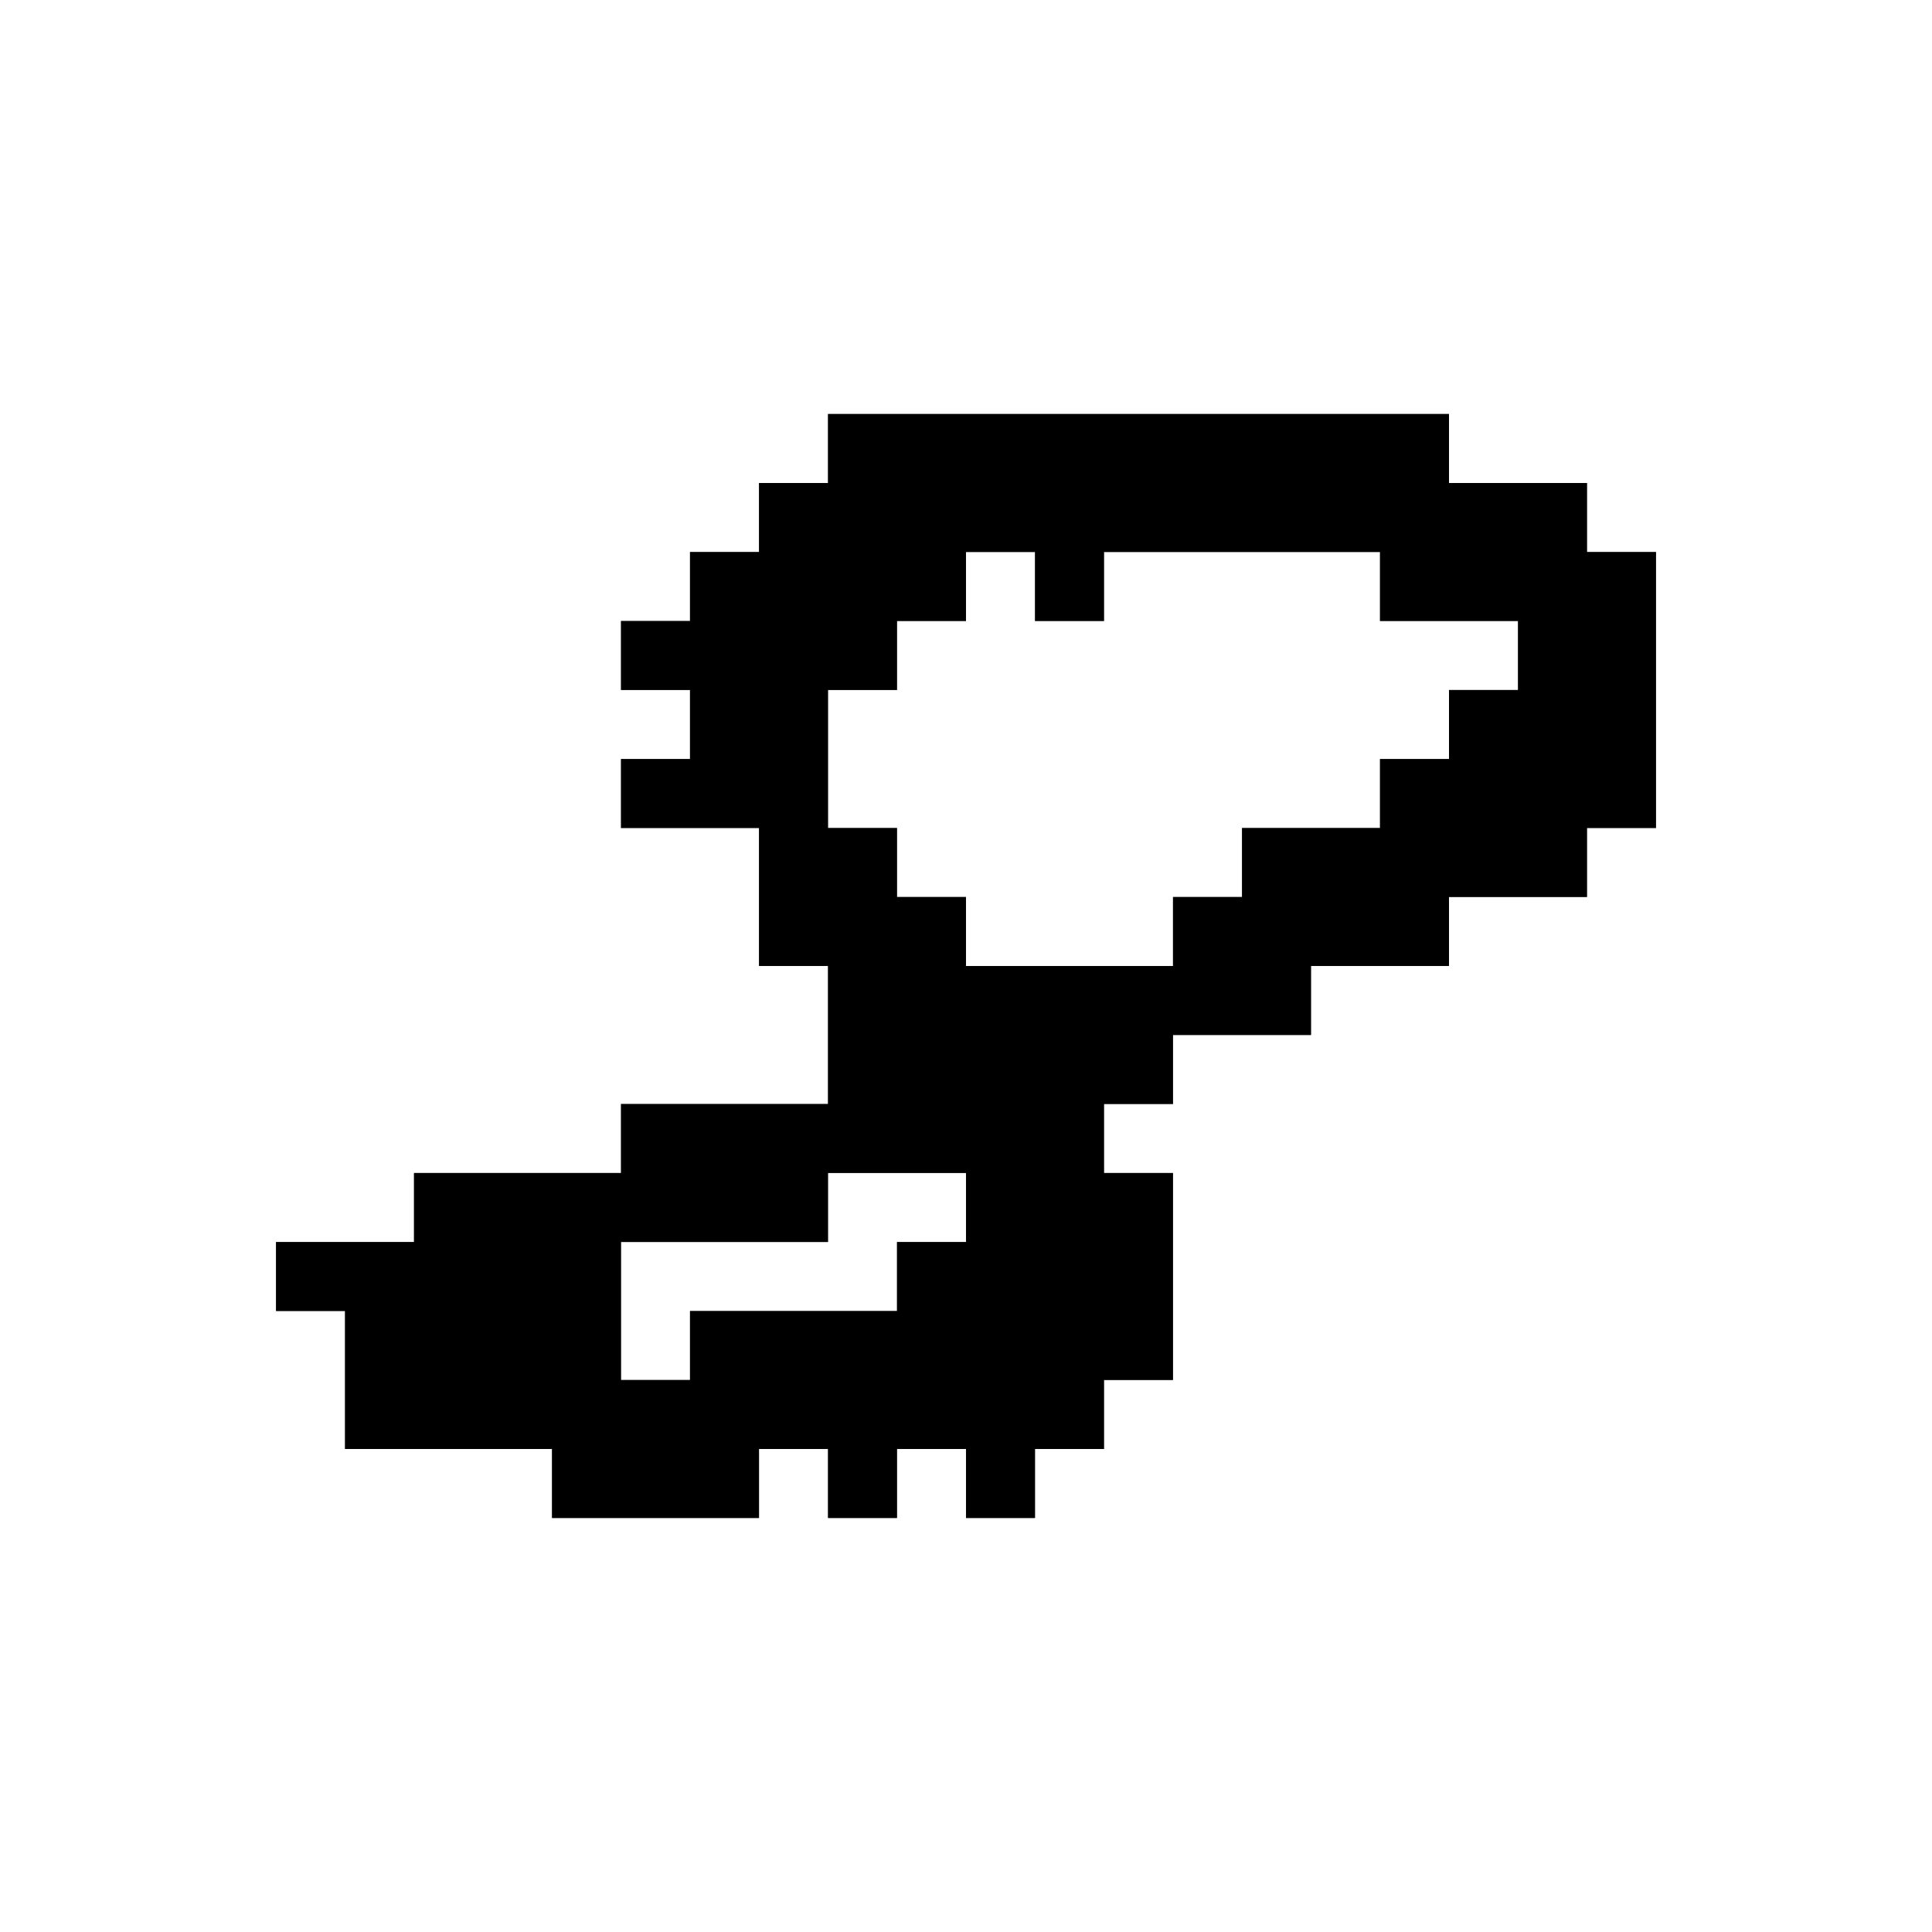 <?xml version="1.0" encoding="UTF-8" standalone="no"?>
<!DOCTYPE svg PUBLIC "-//W3C//DTD SVG 1.1//EN" 
  "http://www.w3.org/Graphics/SVG/1.1/DTD/svg11.dtd">
<svg width="28" height="28"
	 xmlns="http://www.w3.org/2000/svg" version="1.1">
 <rect width="100%" height="100%" fill="#808080" stroke="none"/>
 <path d="  M 28,28  L 28,0  L 0,0  L 0,28  Z  M 6,18  L 6,17  L 9,17  L 9,16  L 12,16  L 12,14  L 11,14  L 11,12  L 9,12  L 9,11  L 10,11  L 10,10  L 9,10  L 9,9  L 10,9  L 10,8  L 11,8  L 11,7  L 12,7  L 12,6  L 21,6  L 21,7  L 23,7  L 23,8  L 24,8  L 24,12  L 23,12  L 23,13  L 21,13  L 21,14  L 19,14  L 19,15  L 17,15  L 17,16  L 16,16  L 16,17  L 17,17  L 17,20  L 16,20  L 16,21  L 15,21  L 15,22  L 14,22  L 14,21  L 13,21  L 13,22  L 12,22  L 12,21  L 11,21  L 11,22  L 8,22  L 8,21  L 5,21  L 5,19  L 4,19  L 4,18  Z  " style="fill:rgb(255, 255, 255); fill-opacity:1.000; stroke:none;" />
 <path d="  M 9,18  L 9,20  L 10,20  L 10,19  L 13,19  L 13,18  L 14,18  L 14,17  L 12,17  L 12,18  Z  " style="fill:rgb(255, 255, 255); fill-opacity:1.000; stroke:none;" />
 <path d="  M 20,9  L 20,8  L 16,8  L 16,9  L 15,9  L 15,8  L 14,8  L 14,9  L 13,9  L 13,10  L 12,10  L 12,12  L 13,12  L 13,13  L 14,13  L 14,14  L 17,14  L 17,13  L 18,13  L 18,12  L 20,12  L 20,11  L 21,11  L 21,10  L 22,10  L 22,9  Z  " style="fill:rgb(255, 255, 255); fill-opacity:1.000; stroke:none;" />
 <path d="  M 21,10  L 21,11  L 20,11  L 20,12  L 18,12  L 18,13  L 17,13  L 17,14  L 14,14  L 14,13  L 13,13  L 13,12  L 12,12  L 12,10  L 13,10  L 13,9  L 14,9  L 14,8  L 15,8  L 15,9  L 16,9  L 16,8  L 20,8  L 20,9  L 22,9  L 22,10  Z  M 13,18  L 13,19  L 10,19  L 10,20  L 9,20  L 9,18  L 12,18  L 12,17  L 14,17  L 14,18  Z  M 6,18  L 4,18  L 4,19  L 5,19  L 5,21  L 8,21  L 8,22  L 11,22  L 11,21  L 12,21  L 12,22  L 13,22  L 13,21  L 14,21  L 14,22  L 15,22  L 15,21  L 16,21  L 16,20  L 17,20  L 17,17  L 16,17  L 16,16  L 17,16  L 17,15  L 19,15  L 19,14  L 21,14  L 21,13  L 23,13  L 23,12  L 24,12  L 24,8  L 23,8  L 23,7  L 21,7  L 21,6  L 12,6  L 12,7  L 11,7  L 11,8  L 10,8  L 10,9  L 9,9  L 9,10  L 10,10  L 10,11  L 9,11  L 9,12  L 11,12  L 11,14  L 12,14  L 12,16  L 9,16  L 9,17  L 6,17  Z  " style="fill:rgb(0, 0, 0); fill-opacity:1.000; stroke:none;" />
</svg>
